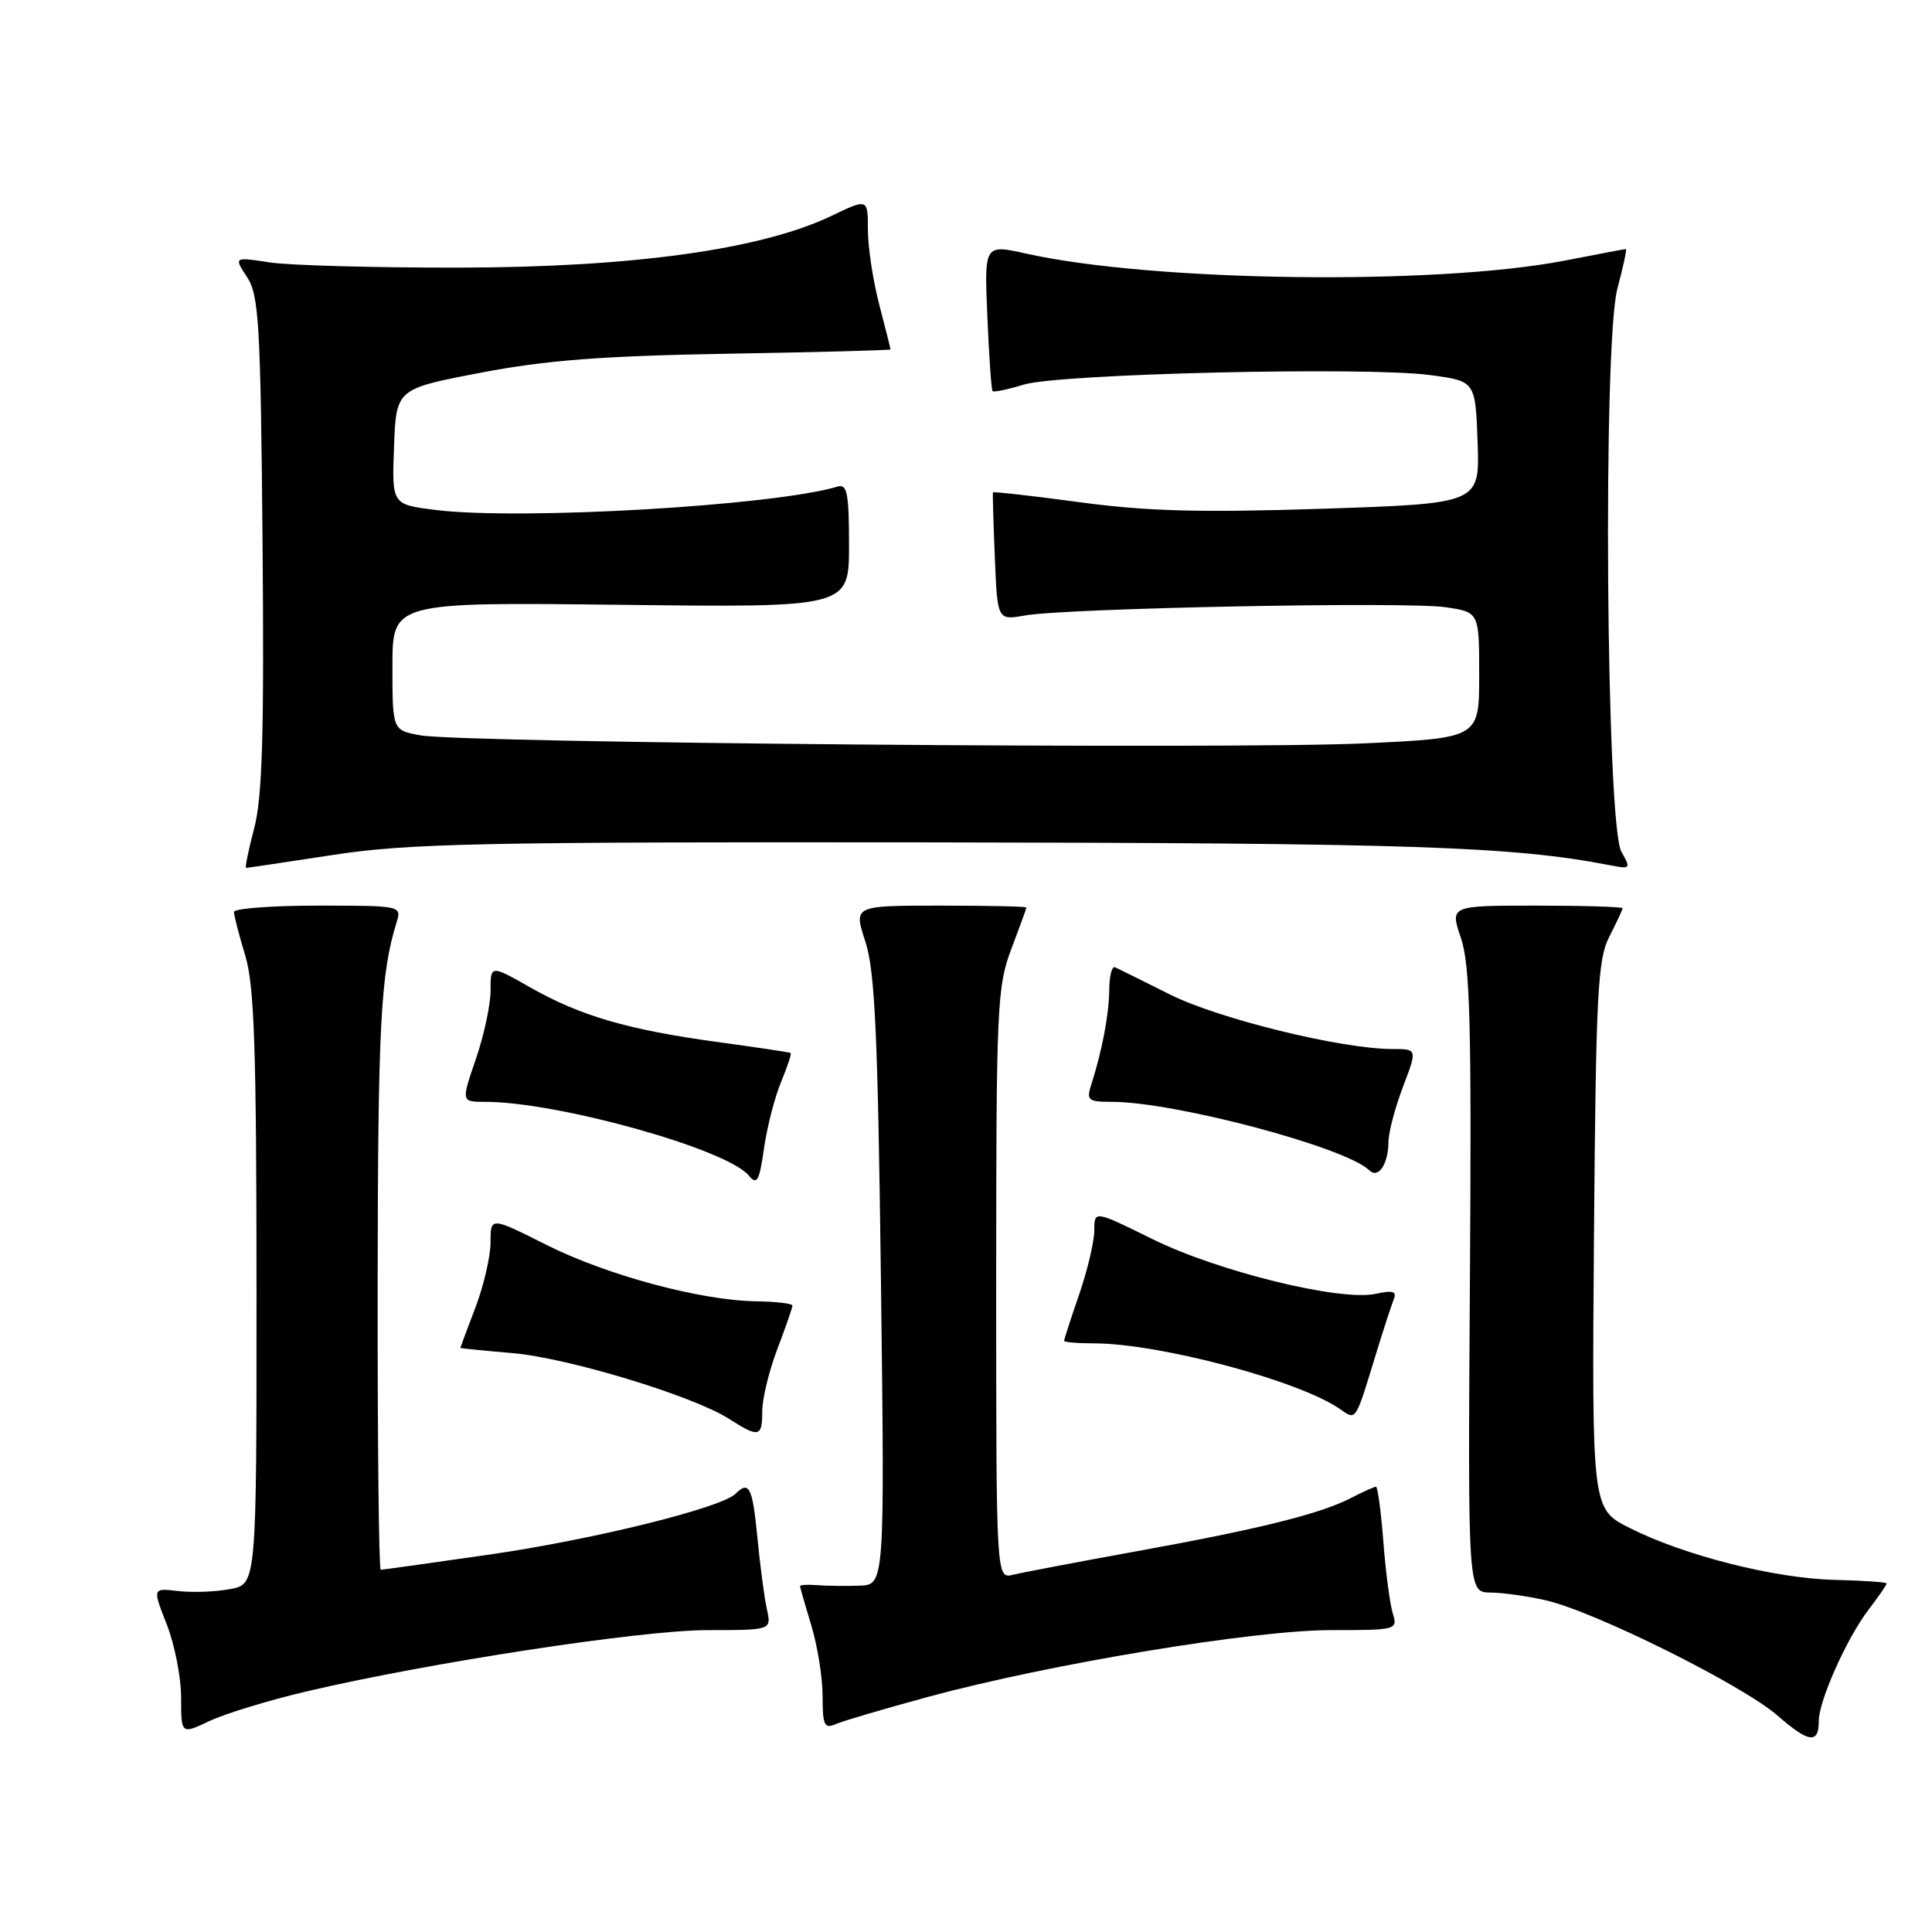 <?xml version="1.0" encoding="UTF-8" standalone="no"?>
<!DOCTYPE svg PUBLIC "-//W3C//DTD SVG 1.1//EN" "http://www.w3.org/Graphics/SVG/1.1/DTD/svg11.dtd" >
<svg xmlns="http://www.w3.org/2000/svg" xmlns:xlink="http://www.w3.org/1999/xlink" version="1.1" viewBox="0 0 256 256">
 <g >
 <path fill="currentColor"
d=" M 241.00 228.02 C 241.00 225.37 244.71 217.07 247.57 213.32 C 248.91 211.57 250.00 209.99 249.99 209.82 C 249.99 209.64 246.88 209.43 243.09 209.34 C 235.15 209.15 223.11 206.10 215.91 202.45 C 210.93 199.93 210.93 199.93 211.21 163.72 C 211.47 131.54 211.70 127.12 213.25 124.10 C 214.21 122.22 215.00 120.54 215.00 120.35 C 215.00 120.16 209.85 120.00 203.56 120.00 C 192.12 120.00 192.12 120.00 193.58 124.29 C 194.79 127.83 195.00 135.73 194.77 169.79 C 194.50 211.00 194.50 211.00 197.50 211.02 C 199.15 211.04 202.46 211.50 204.87 212.06 C 211.34 213.55 230.90 223.28 235.50 227.30 C 239.69 230.95 241.00 231.13 241.00 228.02 Z  M 40.50 224.15 C 56.75 220.32 84.96 216.00 93.72 216.00 C 102.23 216.00 102.23 216.00 101.62 213.25 C 101.28 211.74 100.72 207.46 100.36 203.75 C 99.71 197.04 99.27 196.14 97.45 197.94 C 95.55 199.81 78.61 204.00 64.92 205.98 C 57.21 207.09 50.70 208.00 50.45 208.00 C 50.20 208.00 50.02 191.01 50.04 170.25 C 50.08 135.82 50.43 129.07 52.54 122.25 C 53.23 120.01 53.18 120.00 42.12 120.00 C 36.00 120.00 31.00 120.38 31.00 120.84 C 31.00 121.30 31.67 123.89 32.49 126.59 C 33.70 130.58 33.98 138.87 33.99 170.70 C 34.00 209.91 34.00 209.91 30.51 210.56 C 28.58 210.93 25.48 211.04 23.60 210.82 C 20.20 210.42 20.20 210.42 22.10 215.25 C 23.14 217.90 24.00 222.27 24.00 224.95 C 24.00 229.82 24.00 229.82 27.75 228.05 C 29.81 227.07 35.55 225.32 40.50 224.15 Z  M 123.00 224.84 C 139.01 220.49 166.12 216.00 176.34 216.00 C 185.10 216.00 185.22 215.97 184.54 213.75 C 184.17 212.51 183.60 208.24 183.30 204.25 C 182.99 200.26 182.55 197.00 182.32 197.00 C 182.09 197.00 180.60 197.67 179.00 198.50 C 174.94 200.60 166.77 202.63 150.50 205.57 C 142.80 206.97 135.49 208.36 134.25 208.66 C 132.00 209.22 132.00 209.22 132.00 170.12 C 132.00 133.45 132.12 130.70 134.00 125.76 C 135.10 122.87 136.00 120.39 136.00 120.25 C 136.00 120.11 130.85 120.00 124.55 120.00 C 113.10 120.00 113.10 120.00 114.66 124.75 C 115.93 128.62 116.32 136.95 116.73 169.75 C 117.23 210.00 117.23 210.00 113.87 210.11 C 112.01 210.17 109.49 210.14 108.25 210.04 C 107.01 209.94 106.00 210.00 106.01 210.18 C 106.02 210.36 106.69 212.71 107.51 215.41 C 108.33 218.11 109.00 222.32 109.00 224.77 C 109.00 228.63 109.23 229.11 110.75 228.45 C 111.71 228.03 117.22 226.41 123.00 224.84 Z  M 101.00 187.01 C 101.00 185.37 101.90 181.65 103.00 178.76 C 104.10 175.87 105.00 173.28 105.00 173.00 C 105.00 172.72 102.86 172.47 100.25 172.43 C 92.82 172.32 80.45 168.99 72.38 164.94 C 65.00 161.23 65.00 161.23 65.00 164.61 C 65.00 166.46 64.10 170.35 63.00 173.24 C 61.90 176.13 61.00 178.55 61.00 178.60 C 61.00 178.66 64.09 178.97 67.86 179.29 C 75.18 179.90 91.83 184.95 96.61 188.01 C 100.57 190.54 101.00 190.44 101.00 187.01 Z  M 182.45 179.00 C 183.38 175.97 184.39 172.89 184.69 172.14 C 185.11 171.11 184.54 170.94 182.28 171.44 C 177.63 172.46 161.44 168.49 152.75 164.21 C 145.00 160.38 145.00 160.38 145.00 163.04 C 145.00 164.49 144.10 168.30 143.00 171.50 C 141.90 174.70 141.00 177.47 141.00 177.66 C 141.00 177.85 142.76 178.00 144.91 178.00 C 153.57 178.00 172.04 182.91 177.50 186.67 C 179.76 188.22 179.51 188.61 182.45 179.00 Z  M 103.51 143.33 C 104.34 141.33 104.91 139.62 104.76 139.52 C 104.62 139.43 100.25 138.78 95.07 138.07 C 83.21 136.45 76.92 134.62 70.25 130.83 C 65.00 127.85 65.00 127.85 65.00 131.27 C 65.00 133.15 64.12 137.23 63.05 140.34 C 61.11 146.00 61.11 146.00 64.30 146.00 C 73.95 146.01 96.30 152.25 99.21 155.76 C 100.31 157.08 100.61 156.54 101.24 152.13 C 101.65 149.29 102.67 145.33 103.51 143.33 Z  M 183.98 151.26 C 183.99 150.03 184.86 146.77 185.90 144.01 C 187.81 139.00 187.81 139.00 184.50 139.00 C 177.76 139.00 161.45 135.00 155.02 131.77 C 151.43 129.97 148.16 128.35 147.75 128.17 C 147.34 127.98 146.99 129.33 146.98 131.17 C 146.95 134.42 146.04 139.21 144.59 143.75 C 143.93 145.79 144.19 146.00 147.32 146.00 C 155.68 146.00 178.32 152.02 181.44 155.07 C 182.64 156.24 183.96 154.26 183.98 151.26 Z  M 44.22 113.27 C 54.13 111.75 63.76 111.55 123.50 111.62 C 187.08 111.70 200.52 112.16 213.34 114.65 C 216.07 115.18 216.13 115.11 214.84 112.85 C 212.82 109.31 212.37 45.56 214.31 38.25 C 215.08 35.36 215.59 33.00 215.44 33.00 C 215.30 33.00 211.65 33.69 207.34 34.53 C 190.34 37.83 152.75 37.35 135.96 33.60 C 130.42 32.37 130.42 32.37 130.83 41.93 C 131.05 47.19 131.36 51.65 131.52 51.82 C 131.68 52.00 133.54 51.61 135.66 50.96 C 140.36 49.52 181.06 48.56 189.50 49.70 C 195.50 50.50 195.50 50.50 195.79 58.61 C 196.08 66.72 196.08 66.72 175.29 67.41 C 159.06 67.94 151.99 67.75 143.08 66.55 C 136.80 65.70 131.62 65.12 131.57 65.25 C 131.52 65.39 131.63 69.26 131.82 73.85 C 132.16 82.20 132.16 82.20 135.83 81.55 C 141.34 80.58 186.46 79.69 191.56 80.46 C 196.00 81.12 196.00 81.12 196.00 89.46 C 196.00 97.79 196.00 97.79 180.75 98.50 C 163.39 99.31 61.45 98.45 55.75 97.44 C 52.00 96.78 52.00 96.78 52.00 88.28 C 52.00 79.79 52.00 79.79 82.25 80.14 C 112.50 80.50 112.50 80.50 112.50 72.26 C 112.50 65.40 112.25 64.10 111.00 64.47 C 102.58 67.01 68.88 68.97 57.70 67.57 C 51.92 66.85 51.92 66.85 52.21 59.19 C 52.50 51.53 52.50 51.53 63.68 49.39 C 72.33 47.73 79.76 47.16 96.43 46.87 C 108.29 46.67 117.99 46.41 118.00 46.30 C 118.00 46.19 117.32 43.51 116.50 40.34 C 115.67 37.17 115.00 32.72 115.00 30.44 C 115.00 26.29 115.00 26.29 110.16 28.61 C 100.89 33.05 83.85 35.42 61.00 35.46 C 49.72 35.48 38.36 35.17 35.74 34.77 C 30.98 34.04 30.98 34.04 32.74 36.72 C 34.31 39.12 34.53 42.86 34.79 71.95 C 35.01 97.27 34.76 105.67 33.68 109.75 C 32.92 112.64 32.44 115.00 32.61 115.00 C 32.79 115.00 38.01 114.22 44.22 113.27 Z "/>
</g>
</svg>